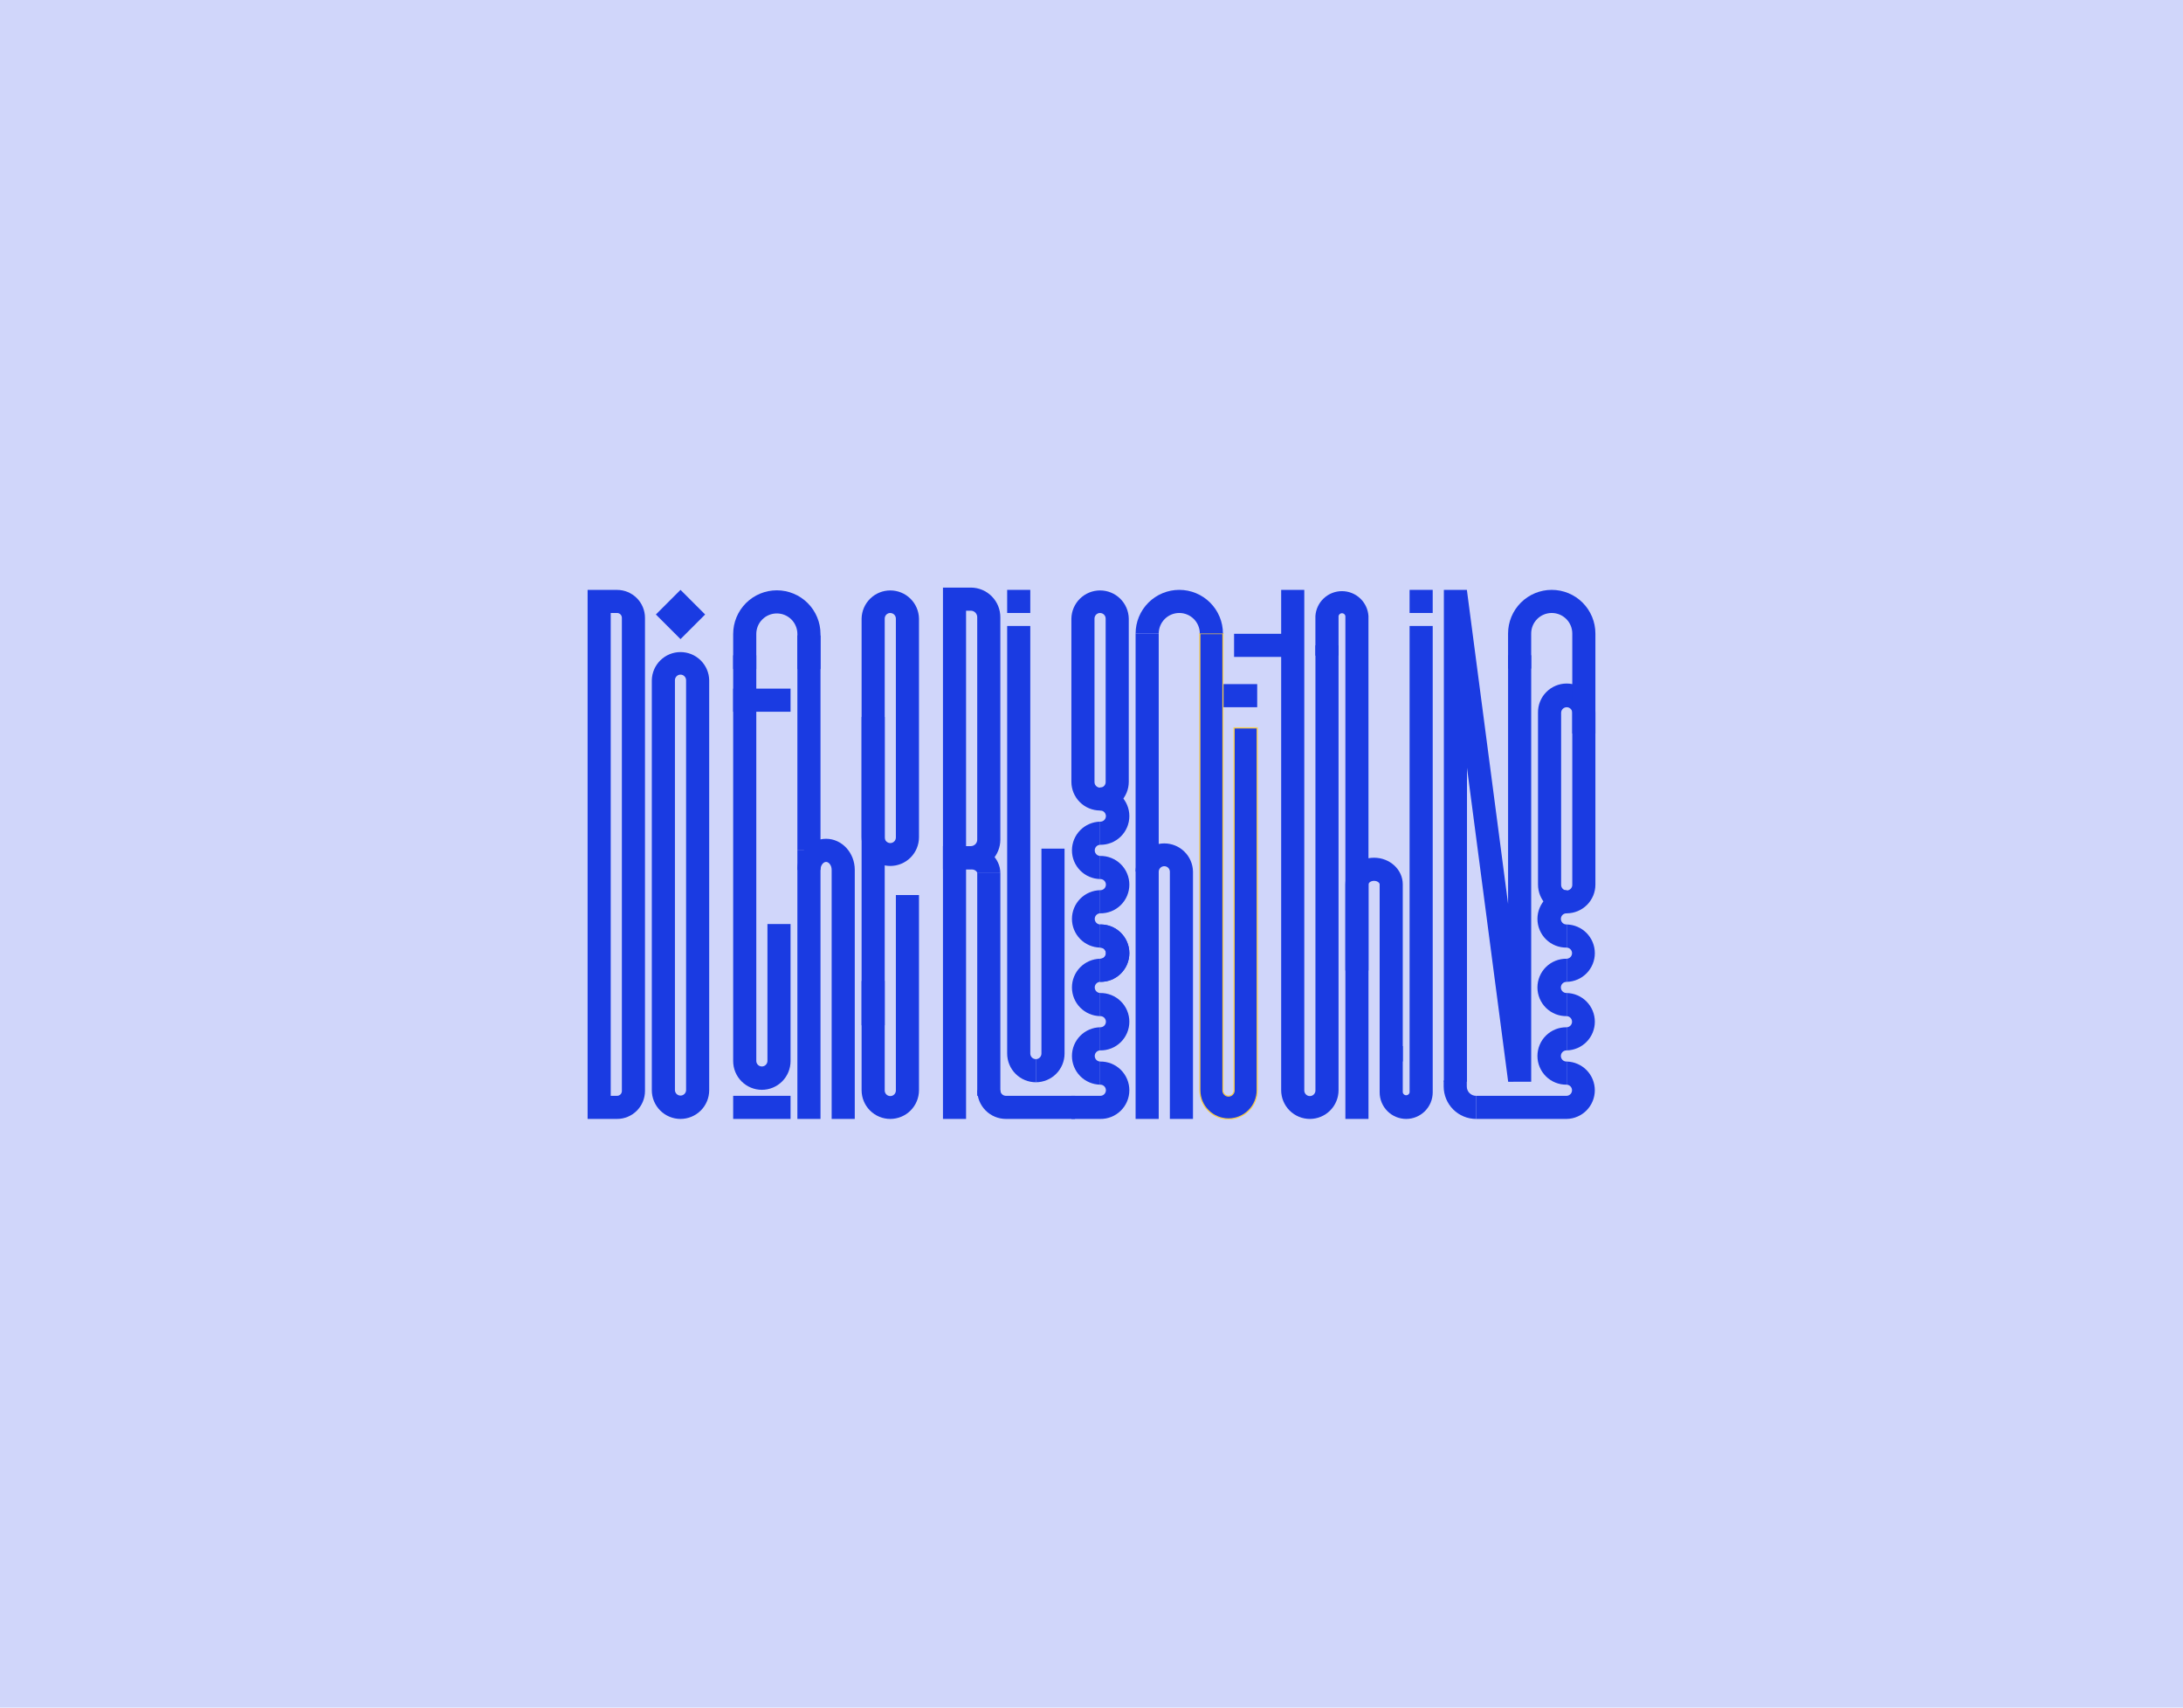 <svg width="1304" height="1020" viewBox="0 0 1304 1020" fill="none" xmlns="http://www.w3.org/2000/svg">
<rect width="1304" height="1020" fill="#D0D6FA"/>
<g clip-path="url(#clip0_19_1114)">
<path d="M935.865 566.029C933.586 566.075 931.32 565.666 929.2 564.825C927.081 563.984 925.15 562.729 923.522 561.133C921.894 559.537 920.6 557.632 919.717 555.53C918.834 553.428 918.379 551.171 918.379 548.89C918.379 546.61 918.834 544.353 919.717 542.251C920.6 540.149 921.894 538.244 923.522 536.648C925.15 535.052 927.081 533.797 929.2 532.956C931.32 532.115 933.586 531.706 935.865 531.751V545.559C935.415 545.539 934.965 545.61 934.543 545.768C934.121 545.926 933.736 546.168 933.41 546.479C933.084 546.791 932.825 547.165 932.648 547.579C932.47 547.994 932.379 548.44 932.379 548.89C932.379 549.341 932.47 549.787 932.648 550.202C932.825 550.616 933.084 550.99 933.41 551.301C933.736 551.613 934.121 551.855 934.543 552.013C934.965 552.171 935.415 552.242 935.865 552.222V566.029Z" fill="#1A3BE2"/>
<path d="M935.865 586.5V572.692C936.722 572.653 937.532 572.285 938.124 571.664C938.717 571.044 939.048 570.219 939.048 569.361C939.048 568.503 938.717 567.677 938.124 567.057C937.532 566.437 936.722 566.069 935.865 566.029V552.222C940.351 552.312 944.623 554.157 947.764 557.361C950.904 560.566 952.664 564.874 952.664 569.361C952.664 573.848 950.904 578.156 947.764 581.36C944.623 584.564 940.351 586.41 935.865 586.5V586.5Z" fill="#1A3BE2"/>
<path d="M935.865 606.969C933.586 607.015 931.32 606.606 929.2 605.765C927.081 604.924 925.15 603.669 923.522 602.073C921.894 600.477 920.6 598.572 919.717 596.47C918.834 594.368 918.379 592.111 918.379 589.83C918.379 587.55 918.834 585.293 919.717 583.191C920.6 581.089 921.894 579.184 923.522 577.588C925.15 575.992 927.081 574.737 929.2 573.896C931.32 573.055 933.586 572.646 935.865 572.691V586.499C935.415 586.479 934.965 586.55 934.543 586.708C934.121 586.866 933.736 587.108 933.41 587.419C933.084 587.731 932.825 588.105 932.648 588.519C932.47 588.934 932.379 589.38 932.379 589.83C932.379 590.281 932.47 590.727 932.648 591.141C932.825 591.556 933.084 591.93 933.41 592.241C933.736 592.553 934.121 592.795 934.543 592.953C934.965 593.111 935.415 593.182 935.865 593.162V606.969Z" fill="#1A3BE2"/>
<path d="M935.865 627.439V613.632C936.722 613.593 937.532 613.225 938.124 612.604C938.717 611.984 939.048 611.159 939.048 610.301C939.048 609.442 938.717 608.617 938.124 607.997C937.532 607.376 936.722 607.008 935.865 606.969V593.162C940.351 593.252 944.623 595.097 947.764 598.301C950.904 601.506 952.664 605.814 952.664 610.301C952.664 614.787 950.904 619.095 947.764 622.3C944.623 625.504 940.351 627.349 935.865 627.439V627.439Z" fill="#1A3BE2"/>
<path d="M935.865 647.909C933.586 647.955 931.32 647.546 929.2 646.705C927.081 645.864 925.15 644.609 923.522 643.013C921.894 641.417 920.6 639.512 919.717 637.41C918.834 635.308 918.379 633.05 918.379 630.77C918.379 628.49 918.834 626.233 919.717 624.131C920.6 622.029 921.894 620.124 923.522 618.528C925.15 616.932 927.081 615.677 929.2 614.836C931.32 613.995 933.586 613.586 935.865 613.631V627.439C935.415 627.419 934.965 627.49 934.543 627.648C934.121 627.806 933.736 628.048 933.41 628.359C933.084 628.671 932.825 629.045 932.648 629.459C932.47 629.874 932.379 630.32 932.379 630.77C932.379 631.221 932.47 631.667 932.648 632.081C932.825 632.496 933.084 632.87 933.41 633.181C933.736 633.493 934.121 633.735 934.543 633.893C934.965 634.051 935.415 634.122 935.865 634.101V647.909Z" fill="#1A3BE2"/>
<path d="M935.865 668.38H881.711V654.572H935.851C936.709 654.533 937.518 654.165 938.111 653.545C938.703 652.924 939.034 652.099 939.034 651.241C939.034 650.383 938.703 649.558 938.111 648.937C937.518 648.317 936.709 647.949 935.851 647.91V634.102C940.337 634.192 944.609 636.037 947.75 639.242C950.891 642.446 952.65 646.754 952.65 651.241C952.65 655.728 950.891 660.036 947.75 663.24C944.609 666.445 940.337 668.29 935.851 668.38H935.865Z" fill="#1A3BE2"/>
<path d="M935.865 545.559C931.32 545.554 926.963 543.746 923.749 540.532C920.536 537.319 918.728 532.962 918.722 528.417V425.783C918.676 423.504 919.086 421.238 919.927 419.118C920.767 416.999 922.023 415.068 923.619 413.44C925.215 411.812 927.12 410.518 929.222 409.635C931.324 408.752 933.581 408.297 935.861 408.297C938.141 408.297 940.398 408.752 942.501 409.635C944.603 410.518 946.508 411.812 948.104 413.44C949.7 415.068 950.955 416.999 951.796 419.118C952.636 421.238 953.046 423.504 953 425.783V528.417C952.996 532.961 951.19 537.318 947.978 540.532C944.765 543.746 940.409 545.554 935.865 545.559V545.559ZM935.865 422.449C934.981 422.451 934.134 422.802 933.509 423.427C932.884 424.052 932.532 424.899 932.53 425.783V528.417C932.51 528.867 932.58 529.317 932.739 529.739C932.897 530.161 933.139 530.546 933.45 530.872C933.762 531.198 934.136 531.457 934.55 531.635C934.964 531.812 935.41 531.903 935.861 531.903C936.312 531.903 936.758 531.812 937.172 531.635C937.587 531.457 937.961 531.198 938.272 530.872C938.583 530.546 938.826 530.161 938.984 529.739C939.142 529.317 939.213 528.867 939.192 528.417V425.783C939.192 424.9 938.842 424.053 938.218 423.428C937.594 422.803 936.748 422.451 935.865 422.449V422.449Z" fill="#1A3BE2"/>
<path d="M657.12 586.499V572.691C657.57 572.711 658.02 572.64 658.442 572.482C658.864 572.324 659.25 572.082 659.575 571.771C659.901 571.459 660.161 571.085 660.338 570.671C660.515 570.256 660.606 569.81 660.606 569.36C660.606 568.909 660.515 568.463 660.338 568.049C660.161 567.634 659.901 567.26 659.575 566.949C659.25 566.637 658.864 566.395 658.442 566.237C658.02 566.079 657.57 566.008 657.12 566.029V552.221C659.4 552.175 661.666 552.584 663.785 553.425C665.905 554.266 667.835 555.521 669.463 557.117C671.092 558.713 672.385 560.618 673.269 562.72C674.152 564.822 674.607 567.08 674.607 569.36C674.607 571.64 674.152 573.897 673.269 575.999C672.385 578.101 671.092 580.006 669.463 581.602C667.835 583.198 665.905 584.453 663.785 585.294C661.666 586.135 659.4 586.544 657.12 586.499V586.499Z" fill="#1A3BE2"/>
<path d="M657.12 606.969C652.634 606.879 648.362 605.034 645.221 601.83C642.08 598.625 640.321 594.317 640.321 589.83C640.321 585.343 642.08 581.035 645.221 577.831C648.362 574.627 652.634 572.781 657.12 572.691V586.499C656.262 586.538 655.453 586.906 654.86 587.527C654.268 588.147 653.937 588.972 653.937 589.83C653.937 590.688 654.268 591.514 654.86 592.134C655.453 592.754 656.262 593.122 657.12 593.162V606.969Z" fill="#1A3BE2"/>
<path d="M657.12 627.439V613.631C657.57 613.652 658.02 613.581 658.442 613.423C658.864 613.264 659.25 613.022 659.575 612.711C659.901 612.4 660.161 612.026 660.338 611.611C660.515 611.197 660.606 610.751 660.606 610.3C660.606 609.849 660.515 609.403 660.338 608.989C660.161 608.575 659.901 608.2 659.575 607.889C659.25 607.578 658.864 607.336 658.442 607.178C658.02 607.019 657.57 606.948 657.12 606.969V593.161C659.4 593.115 661.666 593.525 663.785 594.366C665.905 595.206 667.835 596.462 669.463 598.058C671.092 599.654 672.385 601.558 673.269 603.661C674.152 605.763 674.607 608.02 674.607 610.3C674.607 612.58 674.152 614.837 673.269 616.94C672.385 619.042 671.092 620.947 669.463 622.543C667.835 624.139 665.905 625.394 663.785 626.235C661.666 627.075 659.4 627.485 657.12 627.439V627.439Z" fill="#1A3BE2"/>
<path d="M657.12 647.909C652.634 647.819 648.362 645.974 645.221 642.77C642.08 639.565 640.321 635.257 640.321 630.77C640.321 626.283 642.08 621.975 645.221 618.771C648.362 615.567 652.634 613.721 657.12 613.631V627.439C656.262 627.478 655.453 627.846 654.86 628.467C654.268 629.087 653.937 629.912 653.937 630.77C653.937 631.628 654.268 632.454 654.86 633.074C655.453 633.694 656.262 634.062 657.12 634.101V647.909Z" fill="#1A3BE2"/>
<path d="M657.12 668.379H639.984V654.571H657.12C657.57 654.592 658.02 654.521 658.442 654.363C658.864 654.204 659.249 653.962 659.575 653.651C659.901 653.34 660.16 652.965 660.338 652.551C660.515 652.137 660.606 651.691 660.606 651.24C660.606 650.789 660.515 650.343 660.338 649.929C660.16 649.515 659.901 649.14 659.575 648.829C659.249 648.518 658.864 648.276 658.442 648.118C658.02 647.959 657.57 647.888 657.12 647.909V634.101C659.4 634.055 661.665 634.465 663.785 635.306C665.904 636.146 667.835 637.401 669.463 638.998C671.092 640.594 672.385 642.498 673.268 644.601C674.151 646.703 674.606 648.96 674.606 651.24C674.606 653.52 674.151 655.777 673.268 657.88C672.385 659.982 671.092 661.887 669.463 663.483C667.835 665.079 665.904 666.334 663.785 667.175C661.665 668.015 659.4 668.425 657.12 668.379V668.379Z" fill="#1A3BE2"/>
<path d="M657.12 484.149C652.576 484.141 648.221 482.333 645.009 479.119C641.797 475.906 639.99 471.55 639.984 467.006V369.482C640.074 364.996 641.92 360.724 645.124 357.583C648.328 354.442 652.636 352.683 657.123 352.683C661.61 352.683 665.918 354.442 669.123 357.583C672.327 360.724 674.172 364.996 674.262 369.482V467.006C674.257 471.551 672.449 475.908 669.235 479.122C666.022 482.335 661.665 484.143 657.12 484.149V484.149ZM657.12 366.154C656.237 366.154 655.391 366.504 654.767 367.129C654.143 367.753 653.792 368.599 653.792 369.482V467.006C653.772 467.456 653.843 467.906 654.001 468.328C654.159 468.75 654.401 469.136 654.712 469.461C655.024 469.787 655.398 470.047 655.812 470.224C656.227 470.401 656.673 470.492 657.123 470.492C657.574 470.492 658.02 470.401 658.434 470.224C658.849 470.047 659.223 469.787 659.534 469.461C659.846 469.136 660.088 468.75 660.246 468.328C660.404 467.906 660.475 467.456 660.454 467.006V369.482C660.449 368.601 660.095 367.759 659.47 367.139C658.845 366.52 658 366.173 657.12 366.175V366.154Z" fill="#1A3BE2"/>
<path d="M657.12 504.619V490.811C657.57 490.831 658.02 490.76 658.442 490.602C658.864 490.444 659.25 490.202 659.575 489.891C659.901 489.579 660.161 489.205 660.338 488.791C660.515 488.376 660.606 487.93 660.606 487.48C660.606 487.029 660.515 486.583 660.338 486.169C660.161 485.754 659.901 485.38 659.575 485.069C659.25 484.757 658.864 484.515 658.442 484.357C658.02 484.199 657.57 484.128 657.12 484.149V470.341C659.4 470.295 661.666 470.705 663.785 471.545C665.905 472.386 667.835 473.641 669.463 475.237C671.092 476.833 672.385 478.738 673.269 480.84C674.152 482.942 674.607 485.2 674.607 487.48C674.607 489.76 674.152 492.017 673.269 494.119C672.385 496.221 671.092 498.126 669.463 499.722C667.835 501.318 665.905 502.573 663.785 503.414C661.666 504.255 659.4 504.665 657.12 504.619V504.619Z" fill="#1A3BE2"/>
<path d="M657.12 525.089C652.634 524.999 648.362 523.154 645.221 519.949C642.08 516.745 640.321 512.437 640.321 507.95C640.321 503.463 642.08 499.155 645.221 495.951C648.362 492.746 652.634 490.901 657.12 490.811V504.619C656.262 504.658 655.453 505.026 654.86 505.646C654.268 506.267 653.937 507.092 653.937 507.95C653.937 508.808 654.268 509.633 654.86 510.254C655.453 510.874 656.262 511.242 657.12 511.281V525.089Z" fill="#1A3BE2"/>
<path d="M657.12 545.559V531.751C657.57 531.771 658.02 531.7 658.442 531.542C658.864 531.384 659.25 531.142 659.575 530.831C659.901 530.519 660.161 530.145 660.338 529.731C660.515 529.316 660.606 528.87 660.606 528.42C660.606 527.969 660.515 527.523 660.338 527.109C660.161 526.694 659.901 526.32 659.575 526.009C659.25 525.697 658.864 525.455 658.442 525.297C658.02 525.139 657.57 525.068 657.12 525.089V511.281C659.4 511.235 661.666 511.645 663.785 512.485C665.905 513.326 667.835 514.581 669.463 516.177C671.092 517.773 672.385 519.678 673.269 521.78C674.152 523.882 674.607 526.14 674.607 528.42C674.607 530.7 674.152 532.957 673.269 535.059C672.385 537.161 671.092 539.066 669.463 540.662C667.835 542.258 665.905 543.513 663.785 544.354C661.666 545.195 659.4 545.604 657.12 545.559V545.559Z" fill="#1A3BE2"/>
<path d="M657.12 566.029C652.634 565.939 648.362 564.094 645.221 560.889C642.08 557.685 640.321 553.377 640.321 548.89C640.321 544.403 642.08 540.095 645.221 536.891C648.362 533.686 652.634 531.841 657.12 531.751V545.559C656.262 545.598 655.453 545.966 654.86 546.586C654.268 547.207 653.937 548.032 653.937 548.89C653.937 549.748 654.268 550.573 654.86 551.194C655.453 551.814 656.262 552.182 657.12 552.221V566.029Z" fill="#1A3BE2"/>
<path d="M657.12 586.499V572.691C657.57 572.712 658.02 572.641 658.442 572.483C658.864 572.325 659.25 572.082 659.575 571.771C659.901 571.46 660.161 571.086 660.338 570.671C660.515 570.257 660.606 569.811 660.606 569.36C660.606 568.91 660.515 568.464 660.338 568.049C660.161 567.635 659.901 567.261 659.575 566.949C659.25 566.638 658.864 566.396 658.442 566.238C658.02 566.08 657.57 566.009 657.12 566.029V552.221C659.4 552.175 661.666 552.585 663.785 553.426C665.905 554.267 667.835 555.522 669.463 557.118C671.092 558.714 672.385 560.619 673.269 562.721C674.152 564.823 674.607 567.08 674.607 569.36C674.607 571.64 674.152 573.898 673.269 576C672.385 578.102 671.092 580.007 669.463 581.603C667.835 583.199 665.905 584.454 663.785 585.295C661.666 586.135 659.4 586.545 657.12 586.499V586.499Z" fill="#1A3BE2"/>
<path d="M580.01 519.227H563.268V350.986H580.01C584.69 351.021 589.166 352.911 592.454 356.243C595.742 359.575 597.573 364.076 597.545 368.756V501.491C597.562 506.165 595.726 510.656 592.44 513.98C589.153 517.304 584.684 519.191 580.01 519.227V519.227ZM577.075 505.419H580.01C581.028 505.385 581.992 504.949 582.691 504.207C583.389 503.464 583.766 502.476 583.738 501.457V368.77C583.754 368.264 583.671 367.76 583.493 367.286C583.314 366.813 583.044 366.379 582.698 366.009C582.352 365.64 581.936 365.343 581.475 365.134C581.013 364.925 580.516 364.81 580.01 364.794H577.075V505.419Z" fill="#1A3BE2"/>
<path d="M577.075 668.379H563.268V505.447H580.01C589.675 505.447 597.545 512.668 597.545 521.547H583.738C583.738 520.483 582.108 519.255 580.01 519.255H577.075V668.379Z" fill="#1A3BE2"/>
<path d="M597.553 521.526H583.745V654.578H597.553V521.526Z" fill="#1A3BE2"/>
<path d="M368.591 668.38H351V352.367H368.591C373.015 352.373 377.256 354.133 380.384 357.261C383.513 360.389 385.272 364.63 385.278 369.054V651.714C385.267 656.134 383.505 660.37 380.377 663.494C377.25 666.617 373.012 668.374 368.591 668.38V668.38ZM364.808 654.572H368.591C369.355 654.572 370.087 654.269 370.627 653.729C371.167 653.189 371.47 652.457 371.47 651.693V369.033C371.47 368.27 371.167 367.537 370.627 366.997C370.087 366.458 369.355 366.154 368.591 366.154H364.808V654.572Z" fill="#1A3BE2"/>
<path d="M490.12 379.582H476.312V507.946H490.12V379.582Z" fill="#1A3BE2"/>
<path d="M490.12 507.946H476.312V668.379H490.12V507.946Z" fill="#1A3BE2"/>
<path d="M531.806 517.267C527.26 517.262 522.901 515.452 519.689 512.235C516.476 509.018 514.671 504.657 514.671 500.111V369.482C514.761 364.996 516.606 360.724 519.811 357.583C523.015 354.443 527.323 352.684 531.81 352.684C536.297 352.684 540.605 354.443 543.809 357.583C547.013 360.724 548.859 364.996 548.949 369.482V500.111C548.947 504.658 547.141 509.019 543.927 512.235C540.713 515.452 536.354 517.262 531.806 517.267V517.267ZM531.806 366.154C530.924 366.154 530.077 366.505 529.453 367.129C528.829 367.753 528.479 368.599 528.479 369.482V500.111C528.458 500.561 528.529 501.011 528.687 501.433C528.846 501.855 529.088 502.24 529.399 502.566C529.71 502.892 530.084 503.151 530.499 503.329C530.913 503.506 531.359 503.597 531.81 503.597C532.261 503.597 532.707 503.506 533.121 503.329C533.535 503.151 533.909 502.892 534.221 502.566C534.532 502.24 534.774 501.855 534.932 501.433C535.091 501.011 535.162 500.561 535.141 500.111V369.482C535.134 368.602 534.779 367.761 534.155 367.142C533.53 366.523 532.686 366.175 531.806 366.175V366.154Z" fill="#1A3BE2"/>
<path d="M531.806 668.379C527.262 668.374 522.906 666.566 519.693 663.352C516.481 660.138 514.675 655.781 514.671 651.237V585.919H528.479V651.237C528.458 651.687 528.529 652.137 528.687 652.559C528.846 652.981 529.088 653.366 529.399 653.692C529.71 654.018 530.084 654.277 530.499 654.455C530.913 654.632 531.359 654.723 531.81 654.723C532.261 654.723 532.707 654.632 533.121 654.455C533.535 654.277 533.909 654.018 534.221 653.692C534.532 653.366 534.774 652.981 534.932 652.559C535.091 652.137 535.162 651.687 535.141 651.237V534.63H548.949V651.237C548.943 655.782 547.136 660.139 543.922 663.352C540.708 666.566 536.351 668.374 531.806 668.379Z" fill="#1A3BE2"/>
<path d="M528.479 428.262H514.671V612.451H528.479V428.262Z" fill="#1A3BE2"/>
<path d="M391.787 367.058L406.496 381.767L421.205 367.058L406.496 352.349L391.787 367.058Z" fill="#1A3BE2"/>
<path d="M601.626 366.154H615.434V352.346H601.626V366.154Z" fill="#1A3BE2"/>
<path d="M842.006 366.154H855.813V352.346H842.006V366.154Z" fill="#1A3BE2"/>
<path d="M472.233 654.572H437.955V668.38H472.233V654.572Z" fill="#1A3BE2"/>
<path d="M472.233 411.34H437.955V425.148H472.233V411.34Z" fill="#1A3BE2"/>
<path d="M455.097 650.988C450.553 650.985 446.196 649.178 442.982 645.966C439.769 642.753 437.961 638.397 437.955 633.853V391.443H451.763V633.853C451.802 634.71 452.17 635.519 452.79 636.112C453.411 636.705 454.236 637.036 455.094 637.036C455.952 637.036 456.777 636.705 457.398 636.112C458.018 635.519 458.386 634.71 458.425 633.853V551.973H472.233V633.853C472.229 638.396 470.423 642.753 467.21 645.965C463.997 649.178 459.641 650.985 455.097 650.988V650.988Z" fill="#1A3BE2"/>
<path d="M772.207 378.588H737.17V392.396H772.207V378.588Z" fill="#1A3BE2"/>
<path d="M750.978 408.641H722.141V422.448H750.978V408.641Z" fill="#1A3BE2"/>
<path d="M733.836 668.379C729.293 668.372 724.938 666.563 721.727 663.35C718.516 660.136 716.711 655.78 716.707 651.237V378.429H730.515V651.237C730.494 651.687 730.565 652.137 730.723 652.559C730.882 652.981 731.124 653.367 731.435 653.692C731.746 654.018 732.121 654.278 732.535 654.455C732.949 654.632 733.395 654.723 733.846 654.723C734.297 654.723 734.743 654.632 735.157 654.455C735.571 654.278 735.946 654.018 736.257 653.692C736.568 653.367 736.81 652.981 736.969 652.559C737.127 652.137 737.198 651.687 737.177 651.237V434.806H750.985V651.237C750.979 655.783 749.171 660.141 745.956 663.355C742.74 666.569 738.382 668.376 733.836 668.379V668.379Z" fill="#1A3BE2" stroke="#F8CD47" stroke-width="0.69" stroke-miterlimit="10"/>
<path d="M782.439 668.379C777.895 668.374 773.537 666.566 770.324 663.352C767.11 660.139 765.302 655.782 765.297 651.237V352.367H779.105V651.237C779.084 651.687 779.155 652.137 779.313 652.559C779.471 652.981 779.714 653.366 780.025 653.692C780.336 654.018 780.71 654.277 781.125 654.455C781.539 654.632 781.985 654.723 782.436 654.723C782.887 654.723 783.332 654.632 783.747 654.455C784.161 654.277 784.535 654.018 784.847 653.692C785.158 653.366 785.4 652.981 785.558 652.559C785.716 652.137 785.787 651.687 785.767 651.237V385.505H799.575V651.237C799.569 655.78 797.762 660.136 794.55 663.35C791.338 666.563 786.983 668.372 782.439 668.379V668.379Z" fill="#1A3BE2"/>
<path d="M642.186 668.38H600.886C596.344 668.374 591.988 666.567 588.776 663.355C585.564 660.142 583.756 655.787 583.751 651.244H597.559C597.559 651.681 597.645 652.114 597.812 652.518C597.979 652.921 598.224 653.288 598.533 653.597C598.842 653.906 599.209 654.151 599.613 654.319C600.017 654.486 600.449 654.572 600.886 654.572H642.186V668.38Z" fill="#1A3BE2"/>
<path d="M692.15 378.429H678.342V668.379H692.15V378.429Z" fill="#1A3BE2"/>
<path d="M712.62 668.379H698.812V520.594C698.773 519.737 698.405 518.928 697.784 518.335C697.164 517.742 696.339 517.411 695.481 517.411C694.623 517.411 693.798 517.742 693.177 518.335C692.557 518.928 692.189 519.737 692.15 520.594H678.342C678.432 516.108 680.277 511.837 683.481 508.696C686.686 505.555 690.994 503.796 695.481 503.796C699.968 503.796 704.276 505.555 707.48 508.696C710.684 511.837 712.53 516.108 712.62 520.594V668.379Z" fill="#1A3BE2"/>
<path d="M817.463 668.38H803.655V367.997C803.571 367.517 803.32 367.082 802.947 366.769C802.574 366.456 802.102 366.284 801.615 366.284C801.127 366.284 800.656 366.456 800.283 366.769C799.909 367.082 799.659 367.517 799.575 367.997V391.664H785.746V367.997C785.999 363.966 787.778 360.182 790.723 357.416C793.667 354.651 797.555 353.111 801.594 353.111C805.634 353.111 809.521 354.651 812.465 357.416C815.41 360.182 817.189 363.966 817.442 367.997L817.463 668.38Z" fill="#1A3BE2"/>
<path d="M837.933 634.046H824.125V528.23C824.125 527.402 822.827 526.159 820.791 526.159C818.754 526.159 817.463 527.367 817.463 528.23V579.719H803.655V528.23C803.655 519.49 811.346 512.351 820.791 512.351C830.235 512.351 837.933 519.455 837.933 528.23V634.046Z" fill="#1A3BE2"/>
<path d="M839.969 668.379C835.764 668.37 831.734 666.693 828.764 663.716C825.793 660.739 824.125 656.706 824.125 652.5V624.864H837.933V652.535C838.017 653.015 838.268 653.45 838.641 653.763C839.014 654.077 839.486 654.249 839.973 654.249C840.46 654.249 840.932 654.077 841.305 653.763C841.678 653.45 841.929 653.015 842.013 652.535V373.928H855.821V652.535C855.812 656.736 854.138 660.761 851.168 663.731C848.197 666.701 844.17 668.372 839.969 668.379Z" fill="#1A3BE2"/>
<path d="M510.59 668.379H496.783V519.614C496.783 516.804 495.029 514.85 493.455 514.85C491.881 514.85 490.12 516.804 490.12 519.614H476.312C476.312 509.376 484.003 501.042 493.455 501.042C502.906 501.042 510.59 509.376 510.59 519.614V668.379Z" fill="#1A3BE2"/>
<path d="M900.897 646.176L876.291 458.57V646.17H862.483V352.346H876.229L900.842 539.946V391.402H914.649V646.17L900.897 646.176Z" fill="#1A3BE2"/>
<path d="M953 438.148H939.192V378.429C939.192 375.174 937.899 372.051 935.597 369.749C933.295 367.447 930.172 366.154 926.917 366.154C923.661 366.154 920.539 367.447 918.237 369.749C915.935 372.051 914.642 375.174 914.642 378.429V399.376H900.834V378.429C900.834 371.512 903.582 364.877 908.473 359.986C913.365 355.094 919.999 352.346 926.917 352.346C933.835 352.346 940.469 355.094 945.36 359.986C950.252 364.877 953 371.512 953 378.429V438.148Z" fill="#1A3BE2"/>
<path d="M490.121 399.645H476.313V378.698C476.313 375.443 475.02 372.32 472.718 370.018C470.416 367.716 467.294 366.423 464.038 366.423C460.782 366.423 457.66 367.716 455.358 370.018C453.056 372.32 451.763 375.443 451.763 378.698V399.645H437.955V378.698C437.955 371.781 440.703 365.146 445.595 360.255C450.486 355.363 457.12 352.615 464.038 352.615C470.956 352.615 477.59 355.363 482.481 360.255C487.373 365.146 490.121 371.781 490.121 378.698V399.645Z" fill="#1A3BE2"/>
<path d="M618.768 646.474V632.666C619.651 632.664 620.497 632.312 621.121 631.687C621.745 631.062 622.095 630.214 622.095 629.331V506.911H635.903V629.324C635.901 633.87 634.096 638.228 630.883 641.444C627.67 644.659 623.313 646.468 618.768 646.474V646.474Z" fill="#1A3BE2"/>
<path d="M618.767 646.473C614.223 646.468 609.866 644.66 606.652 641.446C603.438 638.233 601.63 633.876 601.625 629.331V373.928H615.433V629.324C615.435 630.208 615.787 631.055 616.412 631.68C617.036 632.305 617.884 632.657 618.767 632.659V646.473Z" fill="#1A3BE2"/>
<path d="M406.493 668.379C401.95 668.374 397.595 666.567 394.382 663.355C391.17 660.142 389.363 655.787 389.357 651.244V406.307C389.447 401.821 391.293 397.549 394.497 394.409C397.701 391.268 402.009 389.509 406.496 389.509C410.983 389.509 415.291 391.268 418.496 394.409C421.7 397.549 423.545 401.821 423.635 406.307V651.244C423.628 655.788 421.819 660.143 418.606 663.355C415.393 666.567 411.036 668.374 406.493 668.379V668.379ZM406.493 402.979C405.61 402.979 404.764 403.33 404.14 403.954C403.516 404.578 403.165 405.425 403.165 406.307V651.244C403.204 652.101 403.572 652.91 404.193 653.503C404.813 654.096 405.638 654.427 406.496 654.427C407.354 654.427 408.18 654.096 408.8 653.503C409.42 652.91 409.788 652.101 409.828 651.244V406.307C409.826 405.424 409.474 404.578 408.848 403.954C408.223 403.33 407.376 402.979 406.493 402.979V402.979Z" fill="#1A3BE2"/>
<path d="M881.71 668.379C876.586 668.368 871.676 666.328 868.053 662.705C864.43 659.082 862.39 654.172 862.379 649.048V645.472H876.187V649.048C876.187 650.513 876.769 651.918 877.804 652.954C878.84 653.99 880.245 654.572 881.71 654.572V668.379Z" fill="#1A3BE2"/>
<path d="M730.515 378.429H716.707C716.707 375.174 715.413 372.051 713.111 369.749C710.809 367.447 707.687 366.154 704.432 366.154C701.176 366.154 698.054 367.447 695.752 369.749C693.45 372.051 692.156 375.174 692.156 378.429H678.349C678.349 375.004 679.023 371.612 680.334 368.448C681.645 365.283 683.566 362.408 685.988 359.986C688.41 357.564 691.286 355.642 694.45 354.332C697.615 353.021 701.006 352.346 704.432 352.346C707.857 352.346 711.249 353.021 714.413 354.332C717.578 355.642 720.453 357.564 722.875 359.986C725.297 362.408 727.218 365.283 728.529 368.448C729.84 371.612 730.515 375.004 730.515 378.429Z" fill="#1A3BE2"/>
</g>
<defs>
<clipPath id="clip0_19_1114">
<rect width="602" height="317.725" fill="white" transform="translate(351 351)"/>
</clipPath>
</defs>
</svg>
